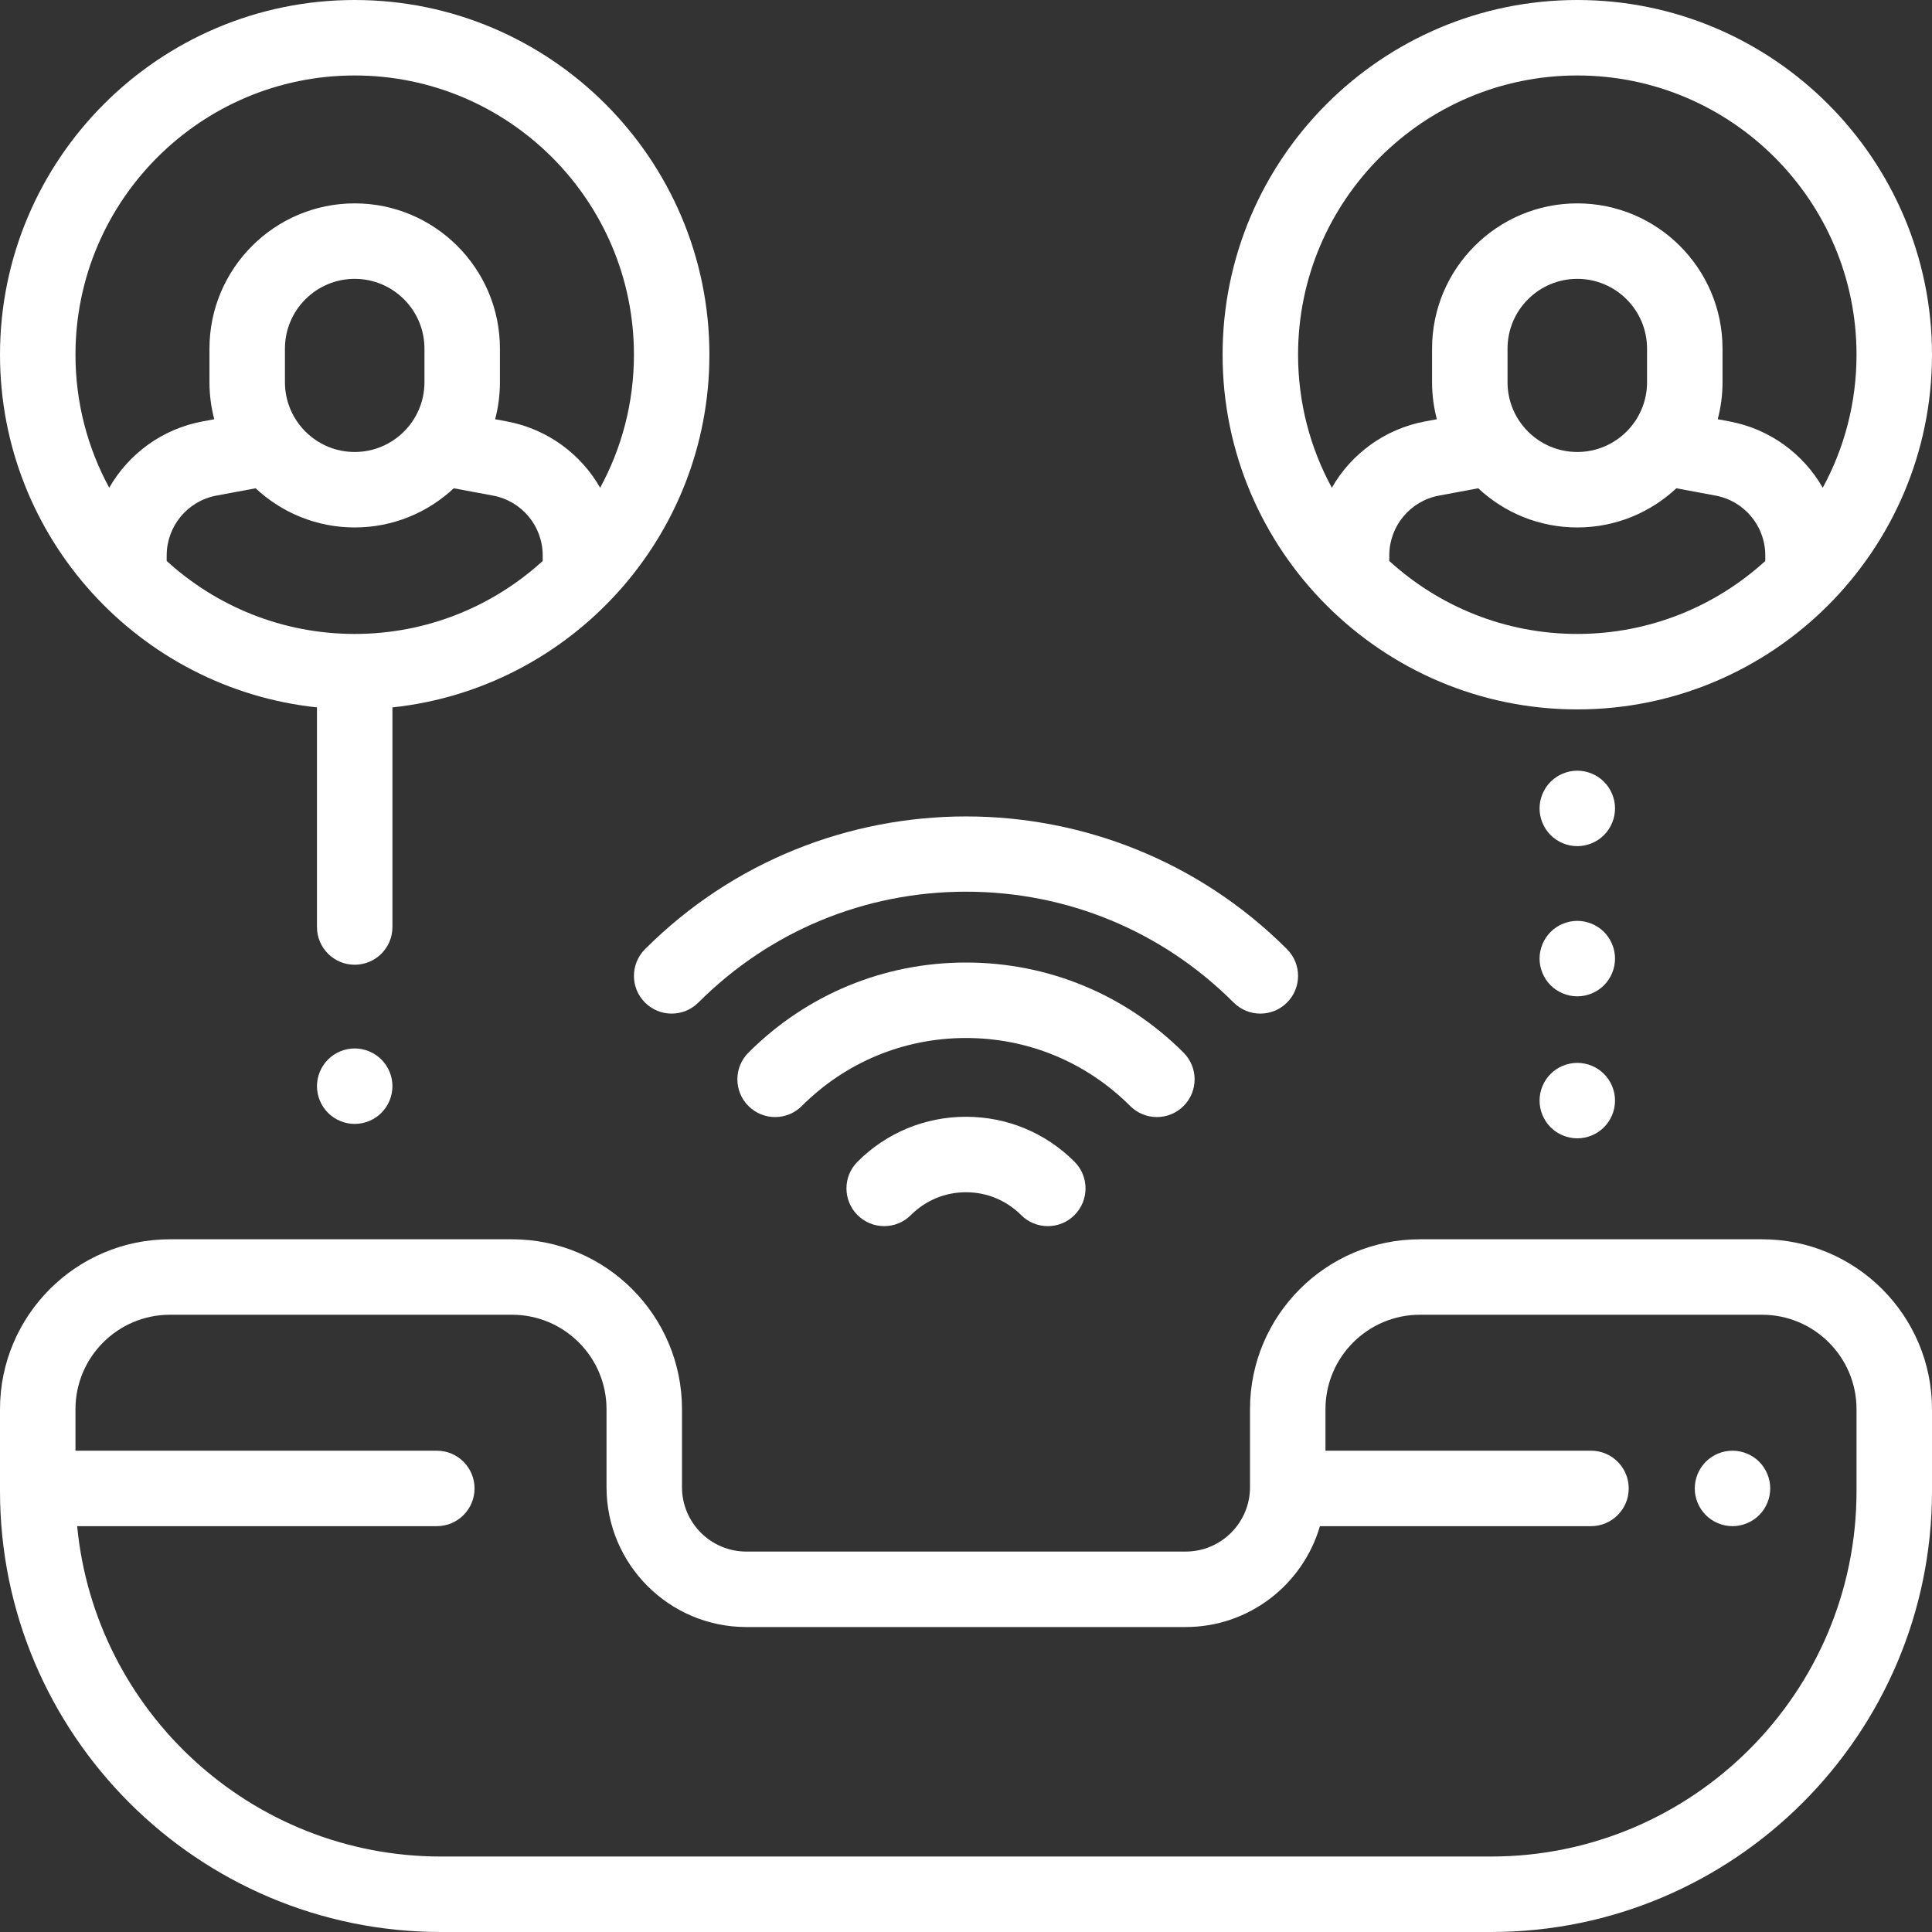 <?xml version="1.0" encoding="iso-8859-1"?>
<svg xmlns="http://www.w3.org/2000/svg" xmlns:xlink="http://www.w3.org/1999/xlink" version="1.1" id="Capa_1" x="0px" y="0px" viewBox="0 0 512 512" style="enable-background:new 0 0 512 512;" xml:space="preserve" width="80px" height="80px">
<rect x="0" y="0" width="512" height="512" fill="#333333" stroke="none"/>
<g>
	<g>
		<path d="M466.973,328.423h-90.681c-24.828,0-45.027,20.199-45.027,45.027v20.68c0,9.402-7.649,17.052-17.051,17.052H197.787    c-9.402,0-17.051-7.649-17.051-17.052v-20.68c0-24.828-20.199-45.027-45.027-45.027H45.027C20.199,328.423,0,348.622,0,373.45    v21.697C0,459.58,52.42,512,116.853,512h278.295C459.58,512,512,459.58,512,395.147V373.45    C512,348.622,491.801,328.423,466.973,328.423z M395.147,492H116.853c-50.268,0-91.708-38.495-96.404-87.553h95.312    c5.523,0,10-4.478,10-10c0-5.522-4.477-10-10-10H20V373.45c0-13.8,11.227-25.027,25.027-25.027h90.681    c13.8,0,25.027,11.228,25.027,25.027v20.68c0,20.431,16.621,37.052,37.051,37.052h116.427c16.85,0,31.098-11.31,35.579-26.734    h71.836c5.523,0,10-4.478,10-10c0-5.522-4.477-10-10-10h-70.364V373.45c0-13.8,11.227-25.027,25.027-25.027h90.681    c13.8,0,25.027,11.228,25.027,25.027v21.697H492C492,448.552,448.552,492,395.147,492z" fill="#FFFFFF"/>
	</g>
</g>
<g>
	<g>
		<path d="M466.2,387.37c-1.86-1.86-4.44-2.92-7.07-2.92s-5.21,1.06-7.07,2.92c-1.86,1.87-2.93,4.449-2.93,7.08    c0,2.63,1.07,5.21,2.93,7.069c1.86,1.86,4.44,2.931,7.07,2.931s5.21-1.07,7.07-2.931c1.86-1.859,2.93-4.439,2.93-7.069    C469.13,391.819,468.06,389.24,466.2,387.37z" fill="#FFFFFF"/>
	</g>
</g>
<g>
	<g>
		<path d="M418,0c-51.832,0-94,42.168-94,94c0,51.832,42.168,94,94,94c51.832,0,94-42.168,94-94C512,42.168,469.832,0,418,0z     M467.819,148.669C454.66,160.67,437.171,168,418,168c-19.173,0-36.665-7.332-49.824-19.336v-1.476    c0-7.76,5.537-14.425,13.166-15.849l10.401-1.94c6.882,6.433,16.113,10.382,26.254,10.382s19.372-3.949,26.254-10.382l10.401,1.94    c7.629,1.424,13.167,8.089,13.167,15.849V148.669z M399.512,101.295v-8.912c0-10.193,8.293-18.486,18.486-18.486    s18.486,8.293,18.486,18.486v8.912c0,10.193-8.293,18.486-18.486,18.486S399.512,111.488,399.512,101.295z M483.049,129.255    c-5.128-8.952-14.005-15.577-24.729-17.577l-3.105-0.579c0.826-3.132,1.27-6.417,1.27-9.805v-8.912    c0-21.222-17.265-38.486-38.486-38.486c-21.221,0-38.486,17.265-38.486,38.486v8.912c0,3.388,0.444,6.673,1.27,9.804l-3.106,0.579    c-10.722,2-19.598,8.622-24.727,17.572C347.244,118.765,344,106.754,344,94c0-40.804,33.196-74,74-74c40.804,0,74,33.196,74,74    C492,106.756,488.755,118.768,483.049,129.255z" fill="#FFFFFF"/>
	</g>
</g>
<g>
	<g>
		<path d="M94,0C42.168,0,0,42.168,0,94c0,48.454,36.853,88.459,84,93.468v58.199c0,5.522,4.477,10,10,10s10-4.478,10-10v-58.199    c47.147-5.009,84-45.013,84-93.468C188,42.168,145.832,0,94,0z M143.819,148.669C130.66,160.67,113.171,168,94,168    c-19.173,0-36.665-7.332-49.824-19.336v-1.476c0-7.76,5.537-14.425,13.166-15.849l10.401-1.94    c6.882,6.433,16.113,10.382,26.254,10.382s19.372-3.949,26.254-10.382l10.401,1.94c7.629,1.424,13.167,8.089,13.167,15.849    V148.669z M75.512,101.295v-8.912c0-10.193,8.293-18.486,18.486-18.486s18.486,8.293,18.486,18.486v8.912    c0,10.193-8.293,18.486-18.486,18.486S75.512,111.488,75.512,101.295z M159.049,129.255c-5.128-8.952-14.005-15.577-24.729-17.577    l-3.105-0.579c0.826-3.132,1.27-6.417,1.27-9.805v-8.912c0-21.222-17.265-38.486-38.486-38.486S55.511,71.161,55.511,92.383v8.912    c0,3.388,0.444,6.673,1.27,9.804l-3.106,0.579c-10.722,2-19.598,8.622-24.727,17.572C23.244,118.765,20,106.754,20,94    c0-40.804,33.196-74,74-74s74,33.196,74,74C168,106.756,164.755,118.768,159.049,129.255z" fill="#FFFFFF"/>
	</g>
</g>
<g>
	<g>
		<path d="M101.07,280.781c-1.86-1.861-4.44-2.931-7.07-2.931s-5.21,1.07-7.07,2.931C85.07,282.64,84,285.22,84,287.85    s1.07,5.21,2.93,7.07s4.44,2.93,7.07,2.93s5.21-1.069,7.07-2.93c1.86-1.861,2.93-4.44,2.93-7.07S102.93,282.64,101.07,280.781z" fill="#FFFFFF"/>
	</g>
</g>
<g>
	<g>
		<path d="M425.07,284.6c-1.86-1.871-4.44-2.93-7.07-2.93s-5.21,1.06-7.07,2.93c-1.86,1.86-2.93,4.431-2.93,7.07    c0,2.63,1.07,5.21,2.93,7.07c1.86,1.859,4.44,2.93,7.07,2.93s5.21-1.07,7.07-2.93s2.93-4.44,2.93-7.07    C428,289.03,426.93,286.46,425.07,284.6z" fill="#FFFFFF"/>
	</g>
</g>
<g>
	<g>
		<path d="M425.07,246.97c-1.86-1.86-4.44-2.93-7.07-2.93s-5.21,1.069-7.07,2.93c-1.86,1.86-2.93,4.44-2.93,7.07    s1.07,5.21,2.93,7.069c1.86,1.86,4.44,2.931,7.07,2.931s5.21-1.07,7.07-2.931c1.86-1.859,2.93-4.439,2.93-7.069    S426.93,248.83,425.07,246.97z" fill="#FFFFFF"/>
	</g>
</g>
<g>
	<g>
		<path d="M425.07,207.17c-1.86-1.86-4.44-2.93-7.07-2.93s-5.21,1.069-7.07,2.93c-1.86,1.86-2.93,4.439-2.93,7.07    c0,2.63,1.07,5.21,2.93,7.069c1.86,1.86,4.44,2.931,7.07,2.931s5.21-1.07,7.07-2.931c1.86-1.859,2.93-4.439,2.93-7.069    C428,211.609,426.93,209.03,425.07,207.17z" fill="#FFFFFF"/>
	</g>
</g>
<g>
	<g>
		<path d="M341.072,251.545c-46.909-46.908-123.233-46.908-170.143,0c-3.905,3.906-3.905,10.238,0,14.143    c3.905,3.904,10.237,3.904,14.143,0c18.945-18.946,44.135-29.38,70.929-29.38s51.983,10.434,70.929,29.38    c1.953,1.952,4.512,2.929,7.071,2.929s5.119-0.977,7.071-2.929C344.977,261.783,344.977,255.451,341.072,251.545z" fill="#FFFFFF"/>
	</g>
</g>
<g>
	<g>
		<path d="M313.655,278.961c-15.4-15.4-35.876-23.882-57.656-23.882c-21.78,0-42.255,8.481-57.656,23.882    c-3.905,3.905-3.905,10.237,0,14.143c3.905,3.904,10.237,3.904,14.142,0c11.623-11.623,27.076-18.024,43.513-18.024    c16.437,0,31.891,6.401,43.513,18.024c1.955,1.953,4.514,2.929,7.073,2.929c2.559,0,5.119-0.977,7.071-2.929    C317.56,289.199,317.561,282.867,313.655,278.961z" fill="#FFFFFF"/>
	</g>
</g>
<g>
	<g>
		<path d="M284.749,307.866c-7.68-7.68-17.89-11.909-28.751-11.909c-10.861,0-21.069,4.23-28.749,11.909    c-3.905,3.905-3.905,10.237,0,14.143c3.905,3.904,10.237,3.904,14.142,0c3.902-3.902,9.09-6.052,14.608-6.052    s10.707,2.149,14.608,6.052c1.953,1.952,4.512,2.929,7.071,2.929c2.559,0,5.119-0.977,7.071-2.929    C288.654,318.104,288.655,311.772,284.749,307.866z" fill="#FFFFFF"/>
	</g>
</g>
</svg>
